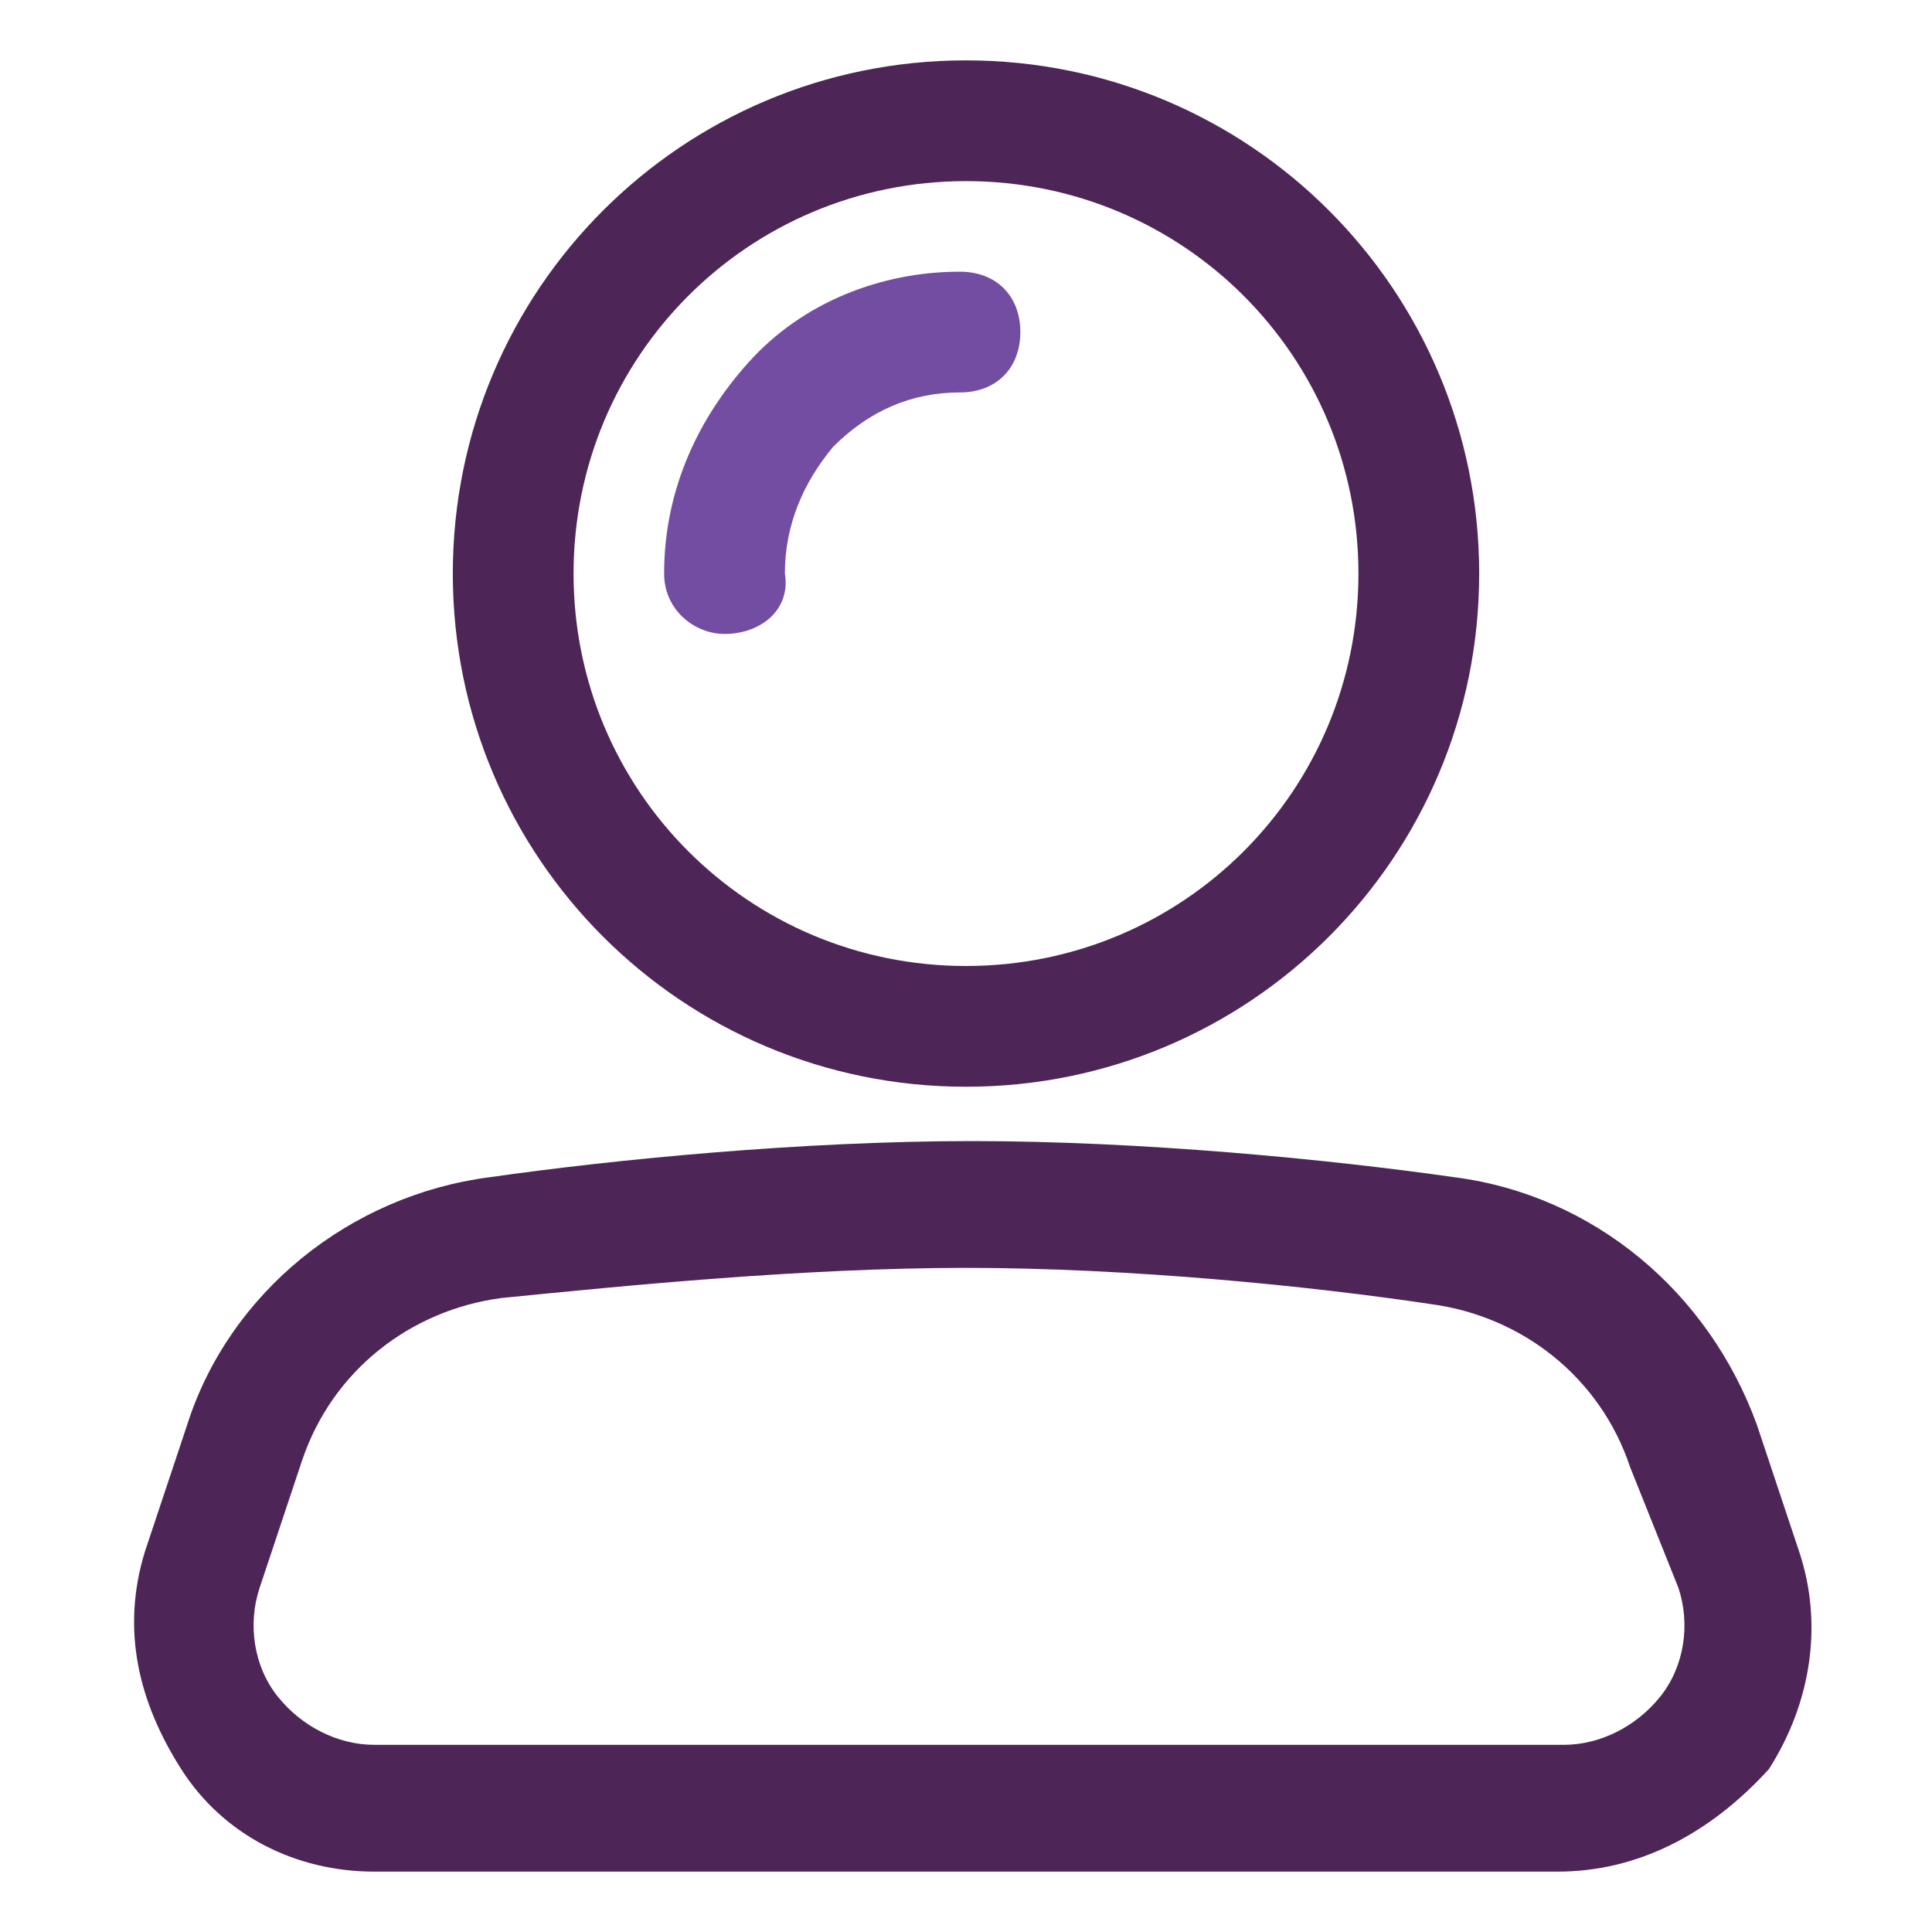 <?xml version="1.0" encoding="utf-8"?>
<!-- Generator: Adobe Illustrator 25.4.1, SVG Export Plug-In . SVG Version: 6.00 Build 0)  -->
<svg version="1.1" id="Layer_1" xmlns="http://www.w3.org/2000/svg" xmlns:xlink="http://www.w3.org/1999/xlink" x="0px" y="0px"
	 viewBox="0 0 32 32" style="enable-background:new 0 0 32 32;" xml:space="preserve">
<style type="text/css">
	.st0{fill:#4D2557;}
	.st1{fill:#734DA2;}
</style>
<g>
	<path class="st0" d="M25.8,31H6.2c-1.3,0-2.5-0.6-3.2-1.7S2,27,2.4,25.7l0.7-2.1c0.7-2.2,2.7-3.8,5-4.1c2.1-0.3,5.2-0.6,8-0.6
		c2.8,0,5.9,0.3,8,0.6c2.3,0.3,4.2,1.9,5,4.1l0,0l0.7,2.1c0.4,1.2,0.2,2.5-0.5,3.6C28.3,30.4,27.1,31,25.8,31z M16,21
		c-2.7,0-5.7,0.3-7.7,0.5c-1.5,0.2-2.8,1.2-3.3,2.7l-0.7,2.1c-0.2,0.6-0.1,1.3,0.3,1.8s1,0.8,1.6,0.8h19.7c0.6,0,1.2-0.3,1.6-0.8
		c0.4-0.5,0.5-1.2,0.3-1.8L27,24.3c-0.5-1.5-1.8-2.5-3.3-2.7C21.7,21.3,18.7,21,16,21z"/>
</g>
<g>
	<path class="st0" d="M16,18c-4.7,0-8.5-3.8-8.5-8.5S11.3,1,16,1s8.5,3.8,8.5,8.5S20.7,18,16,18z M16,3c-3.6,0-6.5,2.9-6.5,6.5
		S12.4,16,16,16s6.5-2.9,6.5-6.5S19.6,3,16,3z"/>
</g>
<g>
	<path class="st1" d="M12,10.5c-0.5,0-1-0.4-1-1C11,8.2,11.5,7,12.4,6c0.9-1,2.2-1.5,3.5-1.5c0.6,0,1,0.4,1,1s-0.4,1-1,1
		c-0.8,0-1.5,0.3-2.1,0.9C13.3,8,13,8.7,13,9.5C13.1,10.1,12.6,10.5,12,10.5C12.1,10.5,12,10.5,12,10.5z"/>
</g>
</svg>
